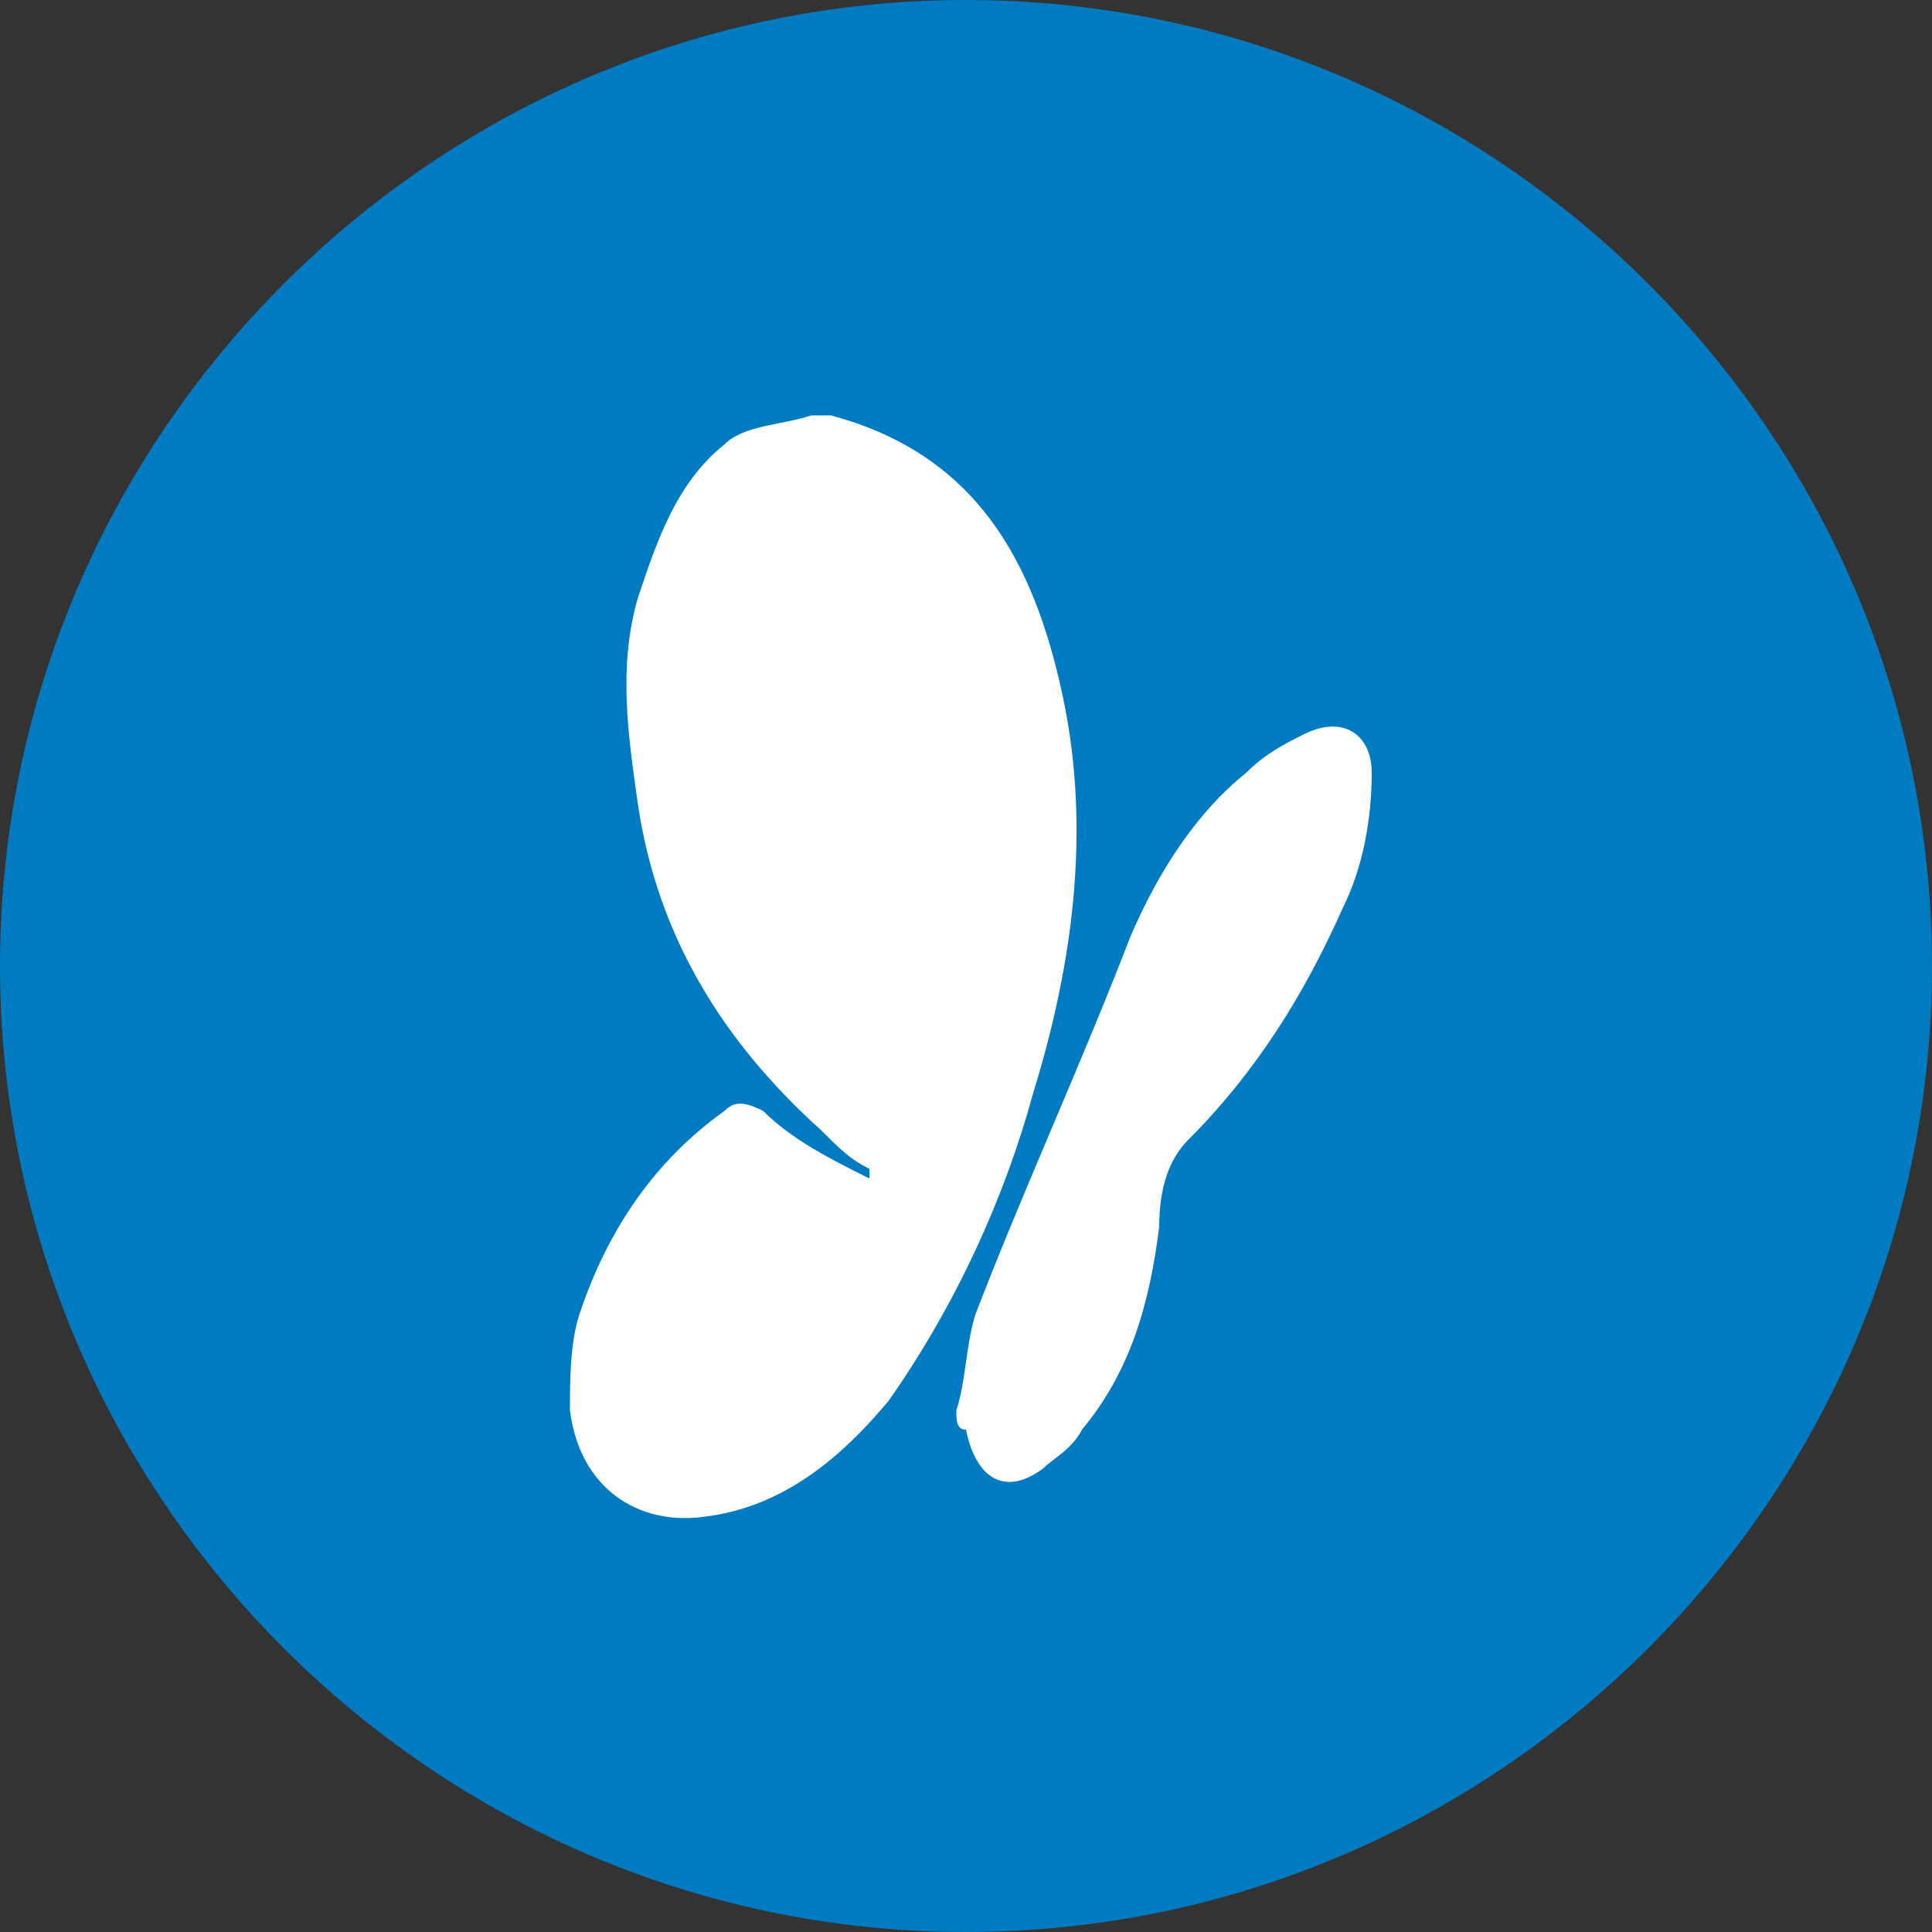 <?xml version="1.0" encoding="utf-8"?>
<!-- Generator: Adobe Illustrator 19.0.1, SVG Export Plug-In . SVG Version: 6.00 Build 0)  -->
<svg version="1.1" id="Layer_1" xmlns="http://www.w3.org/2000/svg" xmlns:xlink="http://www.w3.org/1999/xlink" x="0px" y="0px"
	 viewBox="0 0 20 20" style="enable-background:new 0 0 20 20;" xml:space="preserve">
<rect x="0" y="0" width="20" height="20" fill="#333333" stroke="none"/>
<style type="text/css">
	.st0{display:none;}
	.st1{display:inline;fill:#517CBE;}
	.st2{display:inline;fill:#FFFFFF;}
	.st3{display:inline;fill:#F1605C;}
	.st4{display:inline;fill:#65CCEF;}
	.st5{display:inline;fill:#1597D3;}
	.st6{display:inline;fill:#865EA7;}
	.st7{display:inline;}
	.st8{fill:#FFFFFF;}
	.st9{fill:#007AC0;}
	.st10{fill:#EF372E;}
</style>
<g class="st0">
	<path class="st1" d="M10,20c5.5,0,10-4.5,10-10c0-5.5-4.5-10-10-10C4.5,0,0,4.5,0,10C0,15.5,4.5,20,10,20"/>
	<path class="st2" d="M7.6,8.3h1v-1c0-0.4,0-1.1,0.3-1.5C9.3,5.3,9.8,5,10.6,5c1.3,0,1.9,0.2,1.9,0.2l-0.3,1.5c0,0-0.4-0.1-0.8-0.1
		c-0.4,0-0.8,0.1-0.8,0.5v1.2h1.6l-0.1,1.5h-1.5V15H8.6V9.8h-1V8.3z"/>
</g>
<g class="st0">
	<path class="st3" d="M10,20c5.5,0,10-4.5,10-10c0-5.5-4.5-10-10-10C4.5,0,0,4.5,0,10C0,15.5,4.5,20,10,20"/>
	<path class="st2" d="M10,5c-2.8,0-5,2.2-5,5c0,2,1.2,3.8,3,4.6c0-0.3,0-0.8,0.1-1.1c0.1-0.4,0.6-2.7,0.6-2.7s-0.2-0.3-0.2-0.8
		c0-0.7,0.4-1.3,1-1.3c0.5,0,0.7,0.3,0.7,0.8c0,0.5-0.3,1.1-0.4,1.8c-0.1,0.5,0.3,1,0.8,1c0.9,0,1.6-1.2,1.6-2.7
		c0-1.1-0.7-1.9-2.1-1.9c-1.5,0-2.5,1.1-2.5,2.4c0,0.4,0.1,0.7,0.3,1C8,11,8,11,8,11.2c0,0.1-0.1,0.3-0.1,0.4c0,0.1-0.1,0.2-0.3,0.1
		c-0.7-0.3-1-1.1-1-1.9c0-1.4,1.2-3.1,3.6-3.1c1.9,0,3.2,1.4,3.2,2.9c0,2-1.1,3.4-2.7,3.4c-0.5,0-1-0.3-1.2-0.6c0,0-0.3,1.2-0.4,1.4
		c-0.1,0.4-0.3,0.8-0.5,1.1C9,14.9,9.5,15,10,15c2.8,0,5-2.2,5-5C15,7.2,12.8,5,10,5"/>
</g>
<g class="st0">
	<path class="st4" d="M10,20c5.5,0,10-4.5,10-10c0-5.5-4.5-10-10-10C4.5,0,0,4.5,0,10C0,15.5,4.5,20,10,20"/>
	<path class="st2" d="M15,7.4c-0.4,0.2-0.8,0.3-1.2,0.3c0.4-0.3,0.8-0.7,0.9-1.1c-0.4,0.2-0.8,0.4-1.3,0.5c-0.4-0.4-0.9-0.6-1.5-0.6
		c-1.1,0-2.1,0.9-2.1,2.1c0,0.2,0,0.3,0.1,0.5C8.2,8.9,6.7,8,5.7,6.8c-0.2,0.3-0.3,0.7-0.3,1c0,0.7,0.4,1.3,0.9,1.7
		C6,9.5,5.7,9.4,5.4,9.3v0c0,1,0.7,1.8,1.6,2c-0.2,0-0.4,0.1-0.5,0.1c-0.1,0-0.3,0-0.4,0c0.3,0.8,1,1.4,1.9,1.4
		c-0.7,0.6-1.6,0.9-2.6,0.9c-0.2,0-0.3,0-0.5,0c0.9,0.6,2,0.9,3.2,0.9c3.8,0,5.8-3.1,5.8-5.8c0-0.1,0-0.2,0-0.3
		C14.4,8.2,14.7,7.8,15,7.4"/>
</g>
<g class="st0">
	<path class="st5" d="M10,20c5.5,0,10-4.5,10-10c0-5.5-4.5-10-10-10C4.5,0,0,4.5,0,10C0,15.5,4.5,20,10,20"/>
	<path class="st2" d="M14.7,11.1c0.1-0.3,0.1-0.7,0.1-1c0-2.6-2.1-4.8-4.8-4.8c-0.3,0-0.6,0-0.8,0.1C8.8,5.1,8.3,4.9,7.8,4.9
		C6.2,4.9,5,6.2,5,7.7c0,0.5,0.1,1,0.4,1.4c-0.1,0.3-0.1,0.6-0.1,1c0,2.6,2.1,4.8,4.8,4.8c0.3,0,0.6,0,0.9-0.1
		c0.4,0.2,0.8,0.3,1.3,0.3c1.5,0,2.8-1.2,2.8-2.8C15,11.9,14.9,11.4,14.7,11.1z M12.5,12.3c-0.2,0.3-0.5,0.6-1,0.7
		c-0.4,0.2-0.9,0.3-1.5,0.3c-0.7,0-1.3-0.1-1.7-0.4c-0.3-0.2-0.6-0.4-0.8-0.7c-0.2-0.3-0.3-0.6-0.3-0.9c0-0.2,0.1-0.3,0.2-0.4
		c0.1-0.1,0.3-0.2,0.5-0.2c0.2,0,0.3,0,0.4,0.1c0.1,0.1,0.2,0.2,0.3,0.4c0.1,0.2,0.2,0.4,0.3,0.5C9,11.9,9.1,12,9.3,12.1
		c0.2,0.1,0.4,0.1,0.7,0.1c0.4,0,0.7-0.1,1-0.3c0.2-0.2,0.4-0.4,0.4-0.6c0-0.2-0.1-0.3-0.2-0.5c-0.1-0.1-0.3-0.2-0.5-0.3
		c-0.2-0.1-0.5-0.1-0.9-0.2c-0.5-0.1-0.9-0.2-1.3-0.4C8.2,9.9,7.9,9.7,7.7,9.5c-0.2-0.3-0.3-0.6-0.3-1c0-0.4,0.1-0.7,0.3-1
		c0.2-0.3,0.5-0.5,0.9-0.6C9,6.8,9.5,6.7,10,6.7c0.4,0,0.8,0,1.1,0.1c0.3,0.1,0.6,0.2,0.8,0.4c0.2,0.2,0.4,0.3,0.5,0.5
		c0.1,0.2,0.1,0.4,0.1,0.5c0,0.2-0.1,0.3-0.2,0.5C12.2,8.9,12,9,11.8,9c-0.2,0-0.3,0-0.4-0.1c-0.1-0.1-0.2-0.2-0.3-0.4
		c-0.1-0.2-0.3-0.4-0.4-0.5c-0.2-0.1-0.4-0.2-0.8-0.2C9.6,7.7,9.3,7.8,9.1,8C8.9,8.1,8.8,8.2,8.8,8.4c0,0.1,0,0.2,0.1,0.3
		C9,8.8,9.1,8.8,9.2,8.9C9.3,9,9.4,9,9.6,9c0.1,0,0.4,0.1,0.7,0.2c0.4,0.1,0.7,0.2,1.1,0.3c0.3,0.1,0.6,0.2,0.8,0.4
		c0.2,0.1,0.4,0.3,0.5,0.6c0.1,0.2,0.2,0.5,0.2,0.8C12.8,11.7,12.7,12,12.5,12.3z"/>
</g>
<g class="st0">
	<path class="st6" d="M10,20c5.5,0,10-4.5,10-10c0-5.5-4.5-10-10-10C4.5,0,0,4.5,0,10C0,15.5,4.5,20,10,20"/>
	<g class="st7">
		<path class="st8" d="M13.1,8.5c0.1,0,0.1,0,0.2,0H14l0.1-0.2c0,0,0,0,0,0l0.3-0.4c0,0,0,0,0,0l0,0h-3.9l0.2,0.6h1.1l-1.8,1.6
			C9.6,9.6,8.7,8.5,8.1,7.6h1.3V7.2l0-0.1c0,0,0,0,0,0v0H5v0.6h1.3c0.5,0.4,2.5,2.9,2.6,3.1c0,0.2,0.1,1.6,0,1.7
			c-0.2,0.2-1.1,0.2-1.3,0.2L7.5,13c0.4,0,1.6,0,2,0c0.8,0,2.1,0,2.3,0l0-0.4c-0.2,0-1.3,0-1.4,0c0-0.2-0.1-1.6,0-1.8
			C10.6,10.3,12.8,8.6,13.1,8.5z"/>
		<path class="st8" d="M13.7,11.8l0.6,0L15,9.2c-0.1,0-1.2-0.1-1.3-0.1L13.7,11.8z"/>
		<polygon class="st8" points="13.6,12.3 13.6,12.9 13.9,13 14.2,13 14.3,12.3 14,12.3 		"/>
	</g>
</g>
<g>
	<g>
		<path class="st9" d="M10,20c5.5,0,10-4.5,10-10c0-5.5-4.5-10-10-10C4.5,0,0,4.5,0,10C0,15.5,4.5,20,10,20"/>
	</g>
	<g>
		<path class="st8" d="M8.6,4.3c1.5,0.4,2.1,1.5,2.4,2.9c0.3,1.4,0.1,2.8-0.3,4.1c-0.3,1.1-0.8,2.2-1.5,3.2
			c-0.5,0.6-1.1,1.1-1.9,1.2c-0.7,0.1-1.3-0.3-1.4-1.1c0-0.3,0-0.7,0.1-1c0.3-0.9,0.8-1.6,1.5-2.1c0.1-0.1,0.2-0.1,0.4,0
			C8.2,11.8,8.6,12,9,12.2c0,0,0,0,0-0.1c-0.2-0.1-0.3-0.2-0.5-0.4c-1-0.9-1.7-2-1.9-3.4c-0.1-0.7-0.2-1.4,0-2.1
			C6.8,5.6,7,5,7.5,4.6c0.2-0.2,0.6-0.2,0.9-0.3C8.5,4.3,8.5,4.3,8.6,4.3z"/>
		<path class="st8" d="M9.9,14.6c0.1-0.3,0.1-0.7,0.2-1c0.5-1.3,1.1-2.6,1.6-3.9C12,9,12.4,8.4,12.9,8c0.2-0.2,0.4-0.3,0.6-0.4
			c0.4-0.2,0.7,0,0.7,0.4c0,0.5-0.1,1-0.3,1.4c-0.4,0.9-0.9,1.7-1.6,2.4C12.1,12,12,12.3,12,12.7c-0.1,0.8-0.3,1.5-0.8,2.1
			c-0.1,0.2-0.3,0.3-0.4,0.4c-0.4,0.3-0.7,0.1-0.8-0.4C9.9,14.8,9.9,14.7,9.9,14.6C9.9,14.6,9.9,14.6,9.9,14.6z"/>
	</g>
</g>
<g class="st0">
	<g class="st7">
		<path class="st10" d="M10,20c5.5,0,10-4.5,10-10c0-5.5-4.5-10-10-10C4.5,0,0,4.4,0,10C0,15.5,4.5,20,10,20"/>
	</g>
	<g class="st7">
		<path class="st8" d="M7.5,10.9c0-0.7,0.1-1.5,0.3-2.2c0.1-0.4,0.3-0.8,0.6-1.2c0.1-0.1,0.3-0.3,0.4-0.4c0.1-0.1,0.1-0.1,0.2,0
			c0.4,0.2,0.7,0.3,1.1,0.5c0.2,0.1,0.3,0.2,0.5,0.2c0.1,0,0.1,0.1,0.1,0.1c0,0.1,0.1,0.2,0.1,0.2c0.2,0.1,0.3,0.2,0.5,0.2
			c0.4,0.1,0.8,0,1.2-0.1C12.8,8.3,13,8.2,13.2,8c0.1-0.1,0.1-0.1,0.2,0c0.3,0.4,0.5,0.9,0.8,1.3c0,0.1,0,0.1,0,0.1
			c-0.6,0.5-1.2,0.8-1.9,1c-0.4,0.1-0.8,0.1-1.3,0c-0.1,0-0.1,0-0.1,0.1c0,0.1,0,0.3,0,0.4c0,0.1,0,0.1,0.1,0.1
			c0.4,0.2,0.9,0.5,1.3,0.8c0.6,0.5,1.1,1,1.5,1.7c0.1,0.1,0.1,0.2,0.2,0.3c0,0.1,0,0.1,0,0.2c-0.5,0.4-0.9,0.8-1.4,1.1c0,0,0,0,0,0
			c-0.1,0-0.1,0-0.1,0c-0.1-0.2-0.2-0.4-0.3-0.6c-0.4-0.6-0.9-1.1-1.5-1.5c-0.3-0.2-0.6-0.3-1-0.4c-0.1,0-0.1,0-0.1,0
			c-0.5,0.6-1.1,1.2-1.8,1.6c-0.6,0.4-1.2,0.7-1.9,0.9c-0.1,0-0.1,0-0.1-0.1c-0.1-0.2-0.2-0.5-0.3-0.7c-0.1-0.3-0.3-0.6-0.4-0.9
			c0-0.1,0-0.1,0.1-0.1c0.4-0.1,0.7-0.2,1.1-0.4c0.4-0.2,0.7-0.5,1-0.8c0.2-0.3,0.4-0.6,0.6-1c0,0,0-0.1,0-0.1
			C7.5,11.1,7.5,11,7.5,10.9z"/>
		<path class="st8" d="M12.7,5.2c0,0.9-0.8,1.7-1.7,1.7c-0.9,0-1.7-0.8-1.7-1.7c0-0.9,0.8-1.7,1.8-1.7C11.9,3.5,12.7,4.2,12.7,5.2z"
			/>
	</g>
</g>
</svg>
